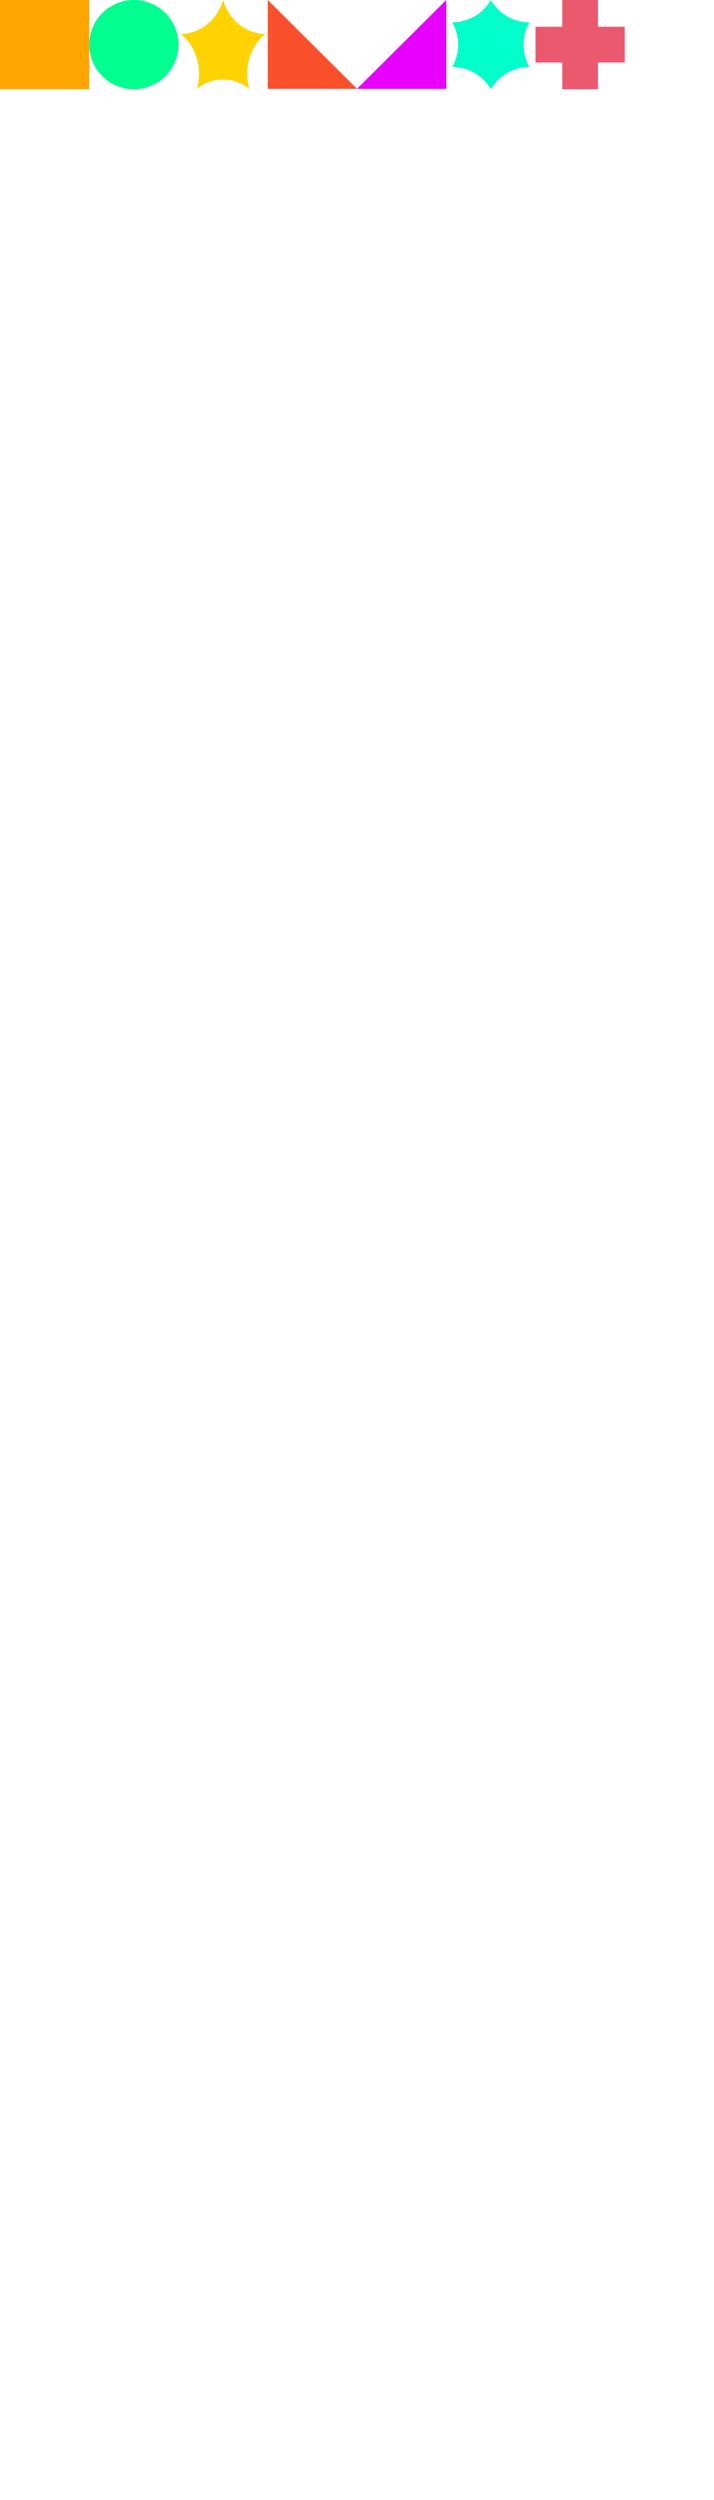 <?xml version="1.0" encoding="UTF-8" standalone="no"?><!DOCTYPE svg PUBLIC "-//W3C//DTD SVG 1.1//EN" "http://www.w3.org/Graphics/SVG/1.1/DTD/svg11.dtd"><svg width="80" height="280" version="1.1" xmlns="http://www.w3.org/2000/svg" xmlns:xlink="http://www.w3.org/1999/xlink" xml:space="preserve" xmlns:serif="http://www.serif.com/" style="fill-rule:evenodd;clip-rule:evenodd;stroke-linejoin:round;stroke-miterlimit:2;">
    <!-- SPACE -->
    <g>
        <path d="M0,0 h10 v10 h-10 Z" fill="orange">
            <animate
                attributeName="d"
                dur="619ms"
                values="M0,0 h10 v10 h-10 Z;
                        M5,0 L10,5 L5,10 L0,5 Z"
                repeatCount="indefinite"/>
        </path>
    </g>
    <!-- red cross -->
    <g>
        <path d="M63,0 h4 v3 h3 v4 h-3 v3 h-4 v-3 h-3 v-4 h3 v-3 Z" style="fill:#eb596f;">
            <animate
                attributeName="d"
                dur="1.15s"
                values="M63,0 h4 v3 h3 v4 h-3 v3 h-4 v-3 h-3 v-4 h3 v-3 Z;
                        M60,0 h3 v3 h-3 M67,0 h3 v3 h-3 M67,7 h3 v3 h-3 M60,7 h3 v3 h-3 Z"
                repeatCount="indefinite" />
        </path>
    </g>
    <!-- light green circle -->
    <g transform-origin="15px 5px">
        <circle cx="15" cy="5" r="5" style="fill:#00ff8f;"/>
        <animateTransform
            attributeName="transform"
            attributeType="xml"
            type="scale"
            values="1,1;0.5,0.5;1,1"
            dur="1.5s"
            calcMode="spline"
            keyTimes="0;0.5;1"
            keySplines="0.42 0 0.58 1;0.1 0.8 0.9 0.1"
            repeatCount="indefinite" />
    </g>
    <!-- yellow star -->
    <g transform-origin="25px 5px">
        <path d="M25,0c0.669,2.266 2.589,3.8 4.755,3.8c-1.752,1.401 -2.485,3.883 -1.816,6.15c-1.753,-1.401 -4.125,-1.401 -5.878,-0c0.669,-2.267 -0.064,-4.749 -1.816,-6.15c2.166,0 4.086,-1.534 4.755,-3.8Z" style="fill:#ffd200;"></path>
        <animateTransform
            attributeName="transform"
            attributeType="xml"
            type="rotate"
            values="0 0 0;36 0 0;72 0 0;108 0 0;144 0 0;180 0 0;216 0 0;252 0 0;288 0 0;324 0 0"
            dur="2.3s"
            calcMode="discrete"
            repeatCount="indefinite" />
    </g>
    <!-- light green hexagonal star -->
    <g>
        <path d="M55,0c0.893,1.547 2.544,2.5 4.33,2.5c-0.893,1.547 -0.893,3.453 0,5c-1.786,0 -3.437,0.953 -4.33,2.5c-0.893,-1.547 -2.544,-2.5 -4.33,-2.5c0.893,-1.547 0.893,-3.453 -0,-5c1.786,0 3.437,-0.953 4.33,-2.5Z" style="fill:#00ffca;"/>
        <animateTransform
            attributeName="transform"
            attributeType="xml"
            type="rotate"
            from="360 55 5"
            to="0 55 5"
            dur="3s"
            repeatCount="indefinite" />
    </g>
    <!-- red triangle -->
    <g transform-origin="35px 5px">
        <path d="M30,0l10,9.95l-10,-0l0,-9.95Z" style="fill:#fa502c;"/>
            <animateTransform
            attributeName="transform"
            attributeType="xml"
            type="scale"
            values="1,1;-1,-1;1,1"
            calcMode="discrete"
            dur="1.5s"
            repeatCount="indefinite" />
    </g>
    <!-- violet octagon -->
    <g transform-origin="75px 5px">
        <path d="M70,3l3,-3l4,0l3,3l0,4l-3,2.95l-4,-0l-3,-2.95l0,-4Z" style="fill:;#806A71">
            <animate
                attributeType="xml"
                attributeName="fill"
                values="#806A71;#FF548F;#806A71;#FFF154;#806A71"
                dur="1.4s"
                repeatCount="indefinite"/>
        </path>
        <animateTransform
            attributeName="transform"
            attributeType="xml"
            type="rotate"
            from="0 0 0"
            to="360 0 0"
            dur="1.9s"
            repeatCount="indefinite" />
        <animateTransform
            attributeName="transform"
            attributeType="xml"
            additive="sum"
            type="scale"
            values="0.9,0.9;0.7,0.7;0.9,0.9"
            dur="3.1s"
            repeatCount="indefinite" />
    </g>
    <!-- violet triangle -->
    <g transform-origin="45px 5px">
        <path d="M50,0l-10,9.95l10,-0l0,-9.95Z" style="fill:#e800ff;"/>
        <animateTransform
            attributeName="transform"
            attributeType="xml"
            type="scale"
            values="1,1;-1,-1;1,1"
            calcMode="discrete"
            dur="2s"
            repeatCount="indefinite" />
    </g>
</svg>